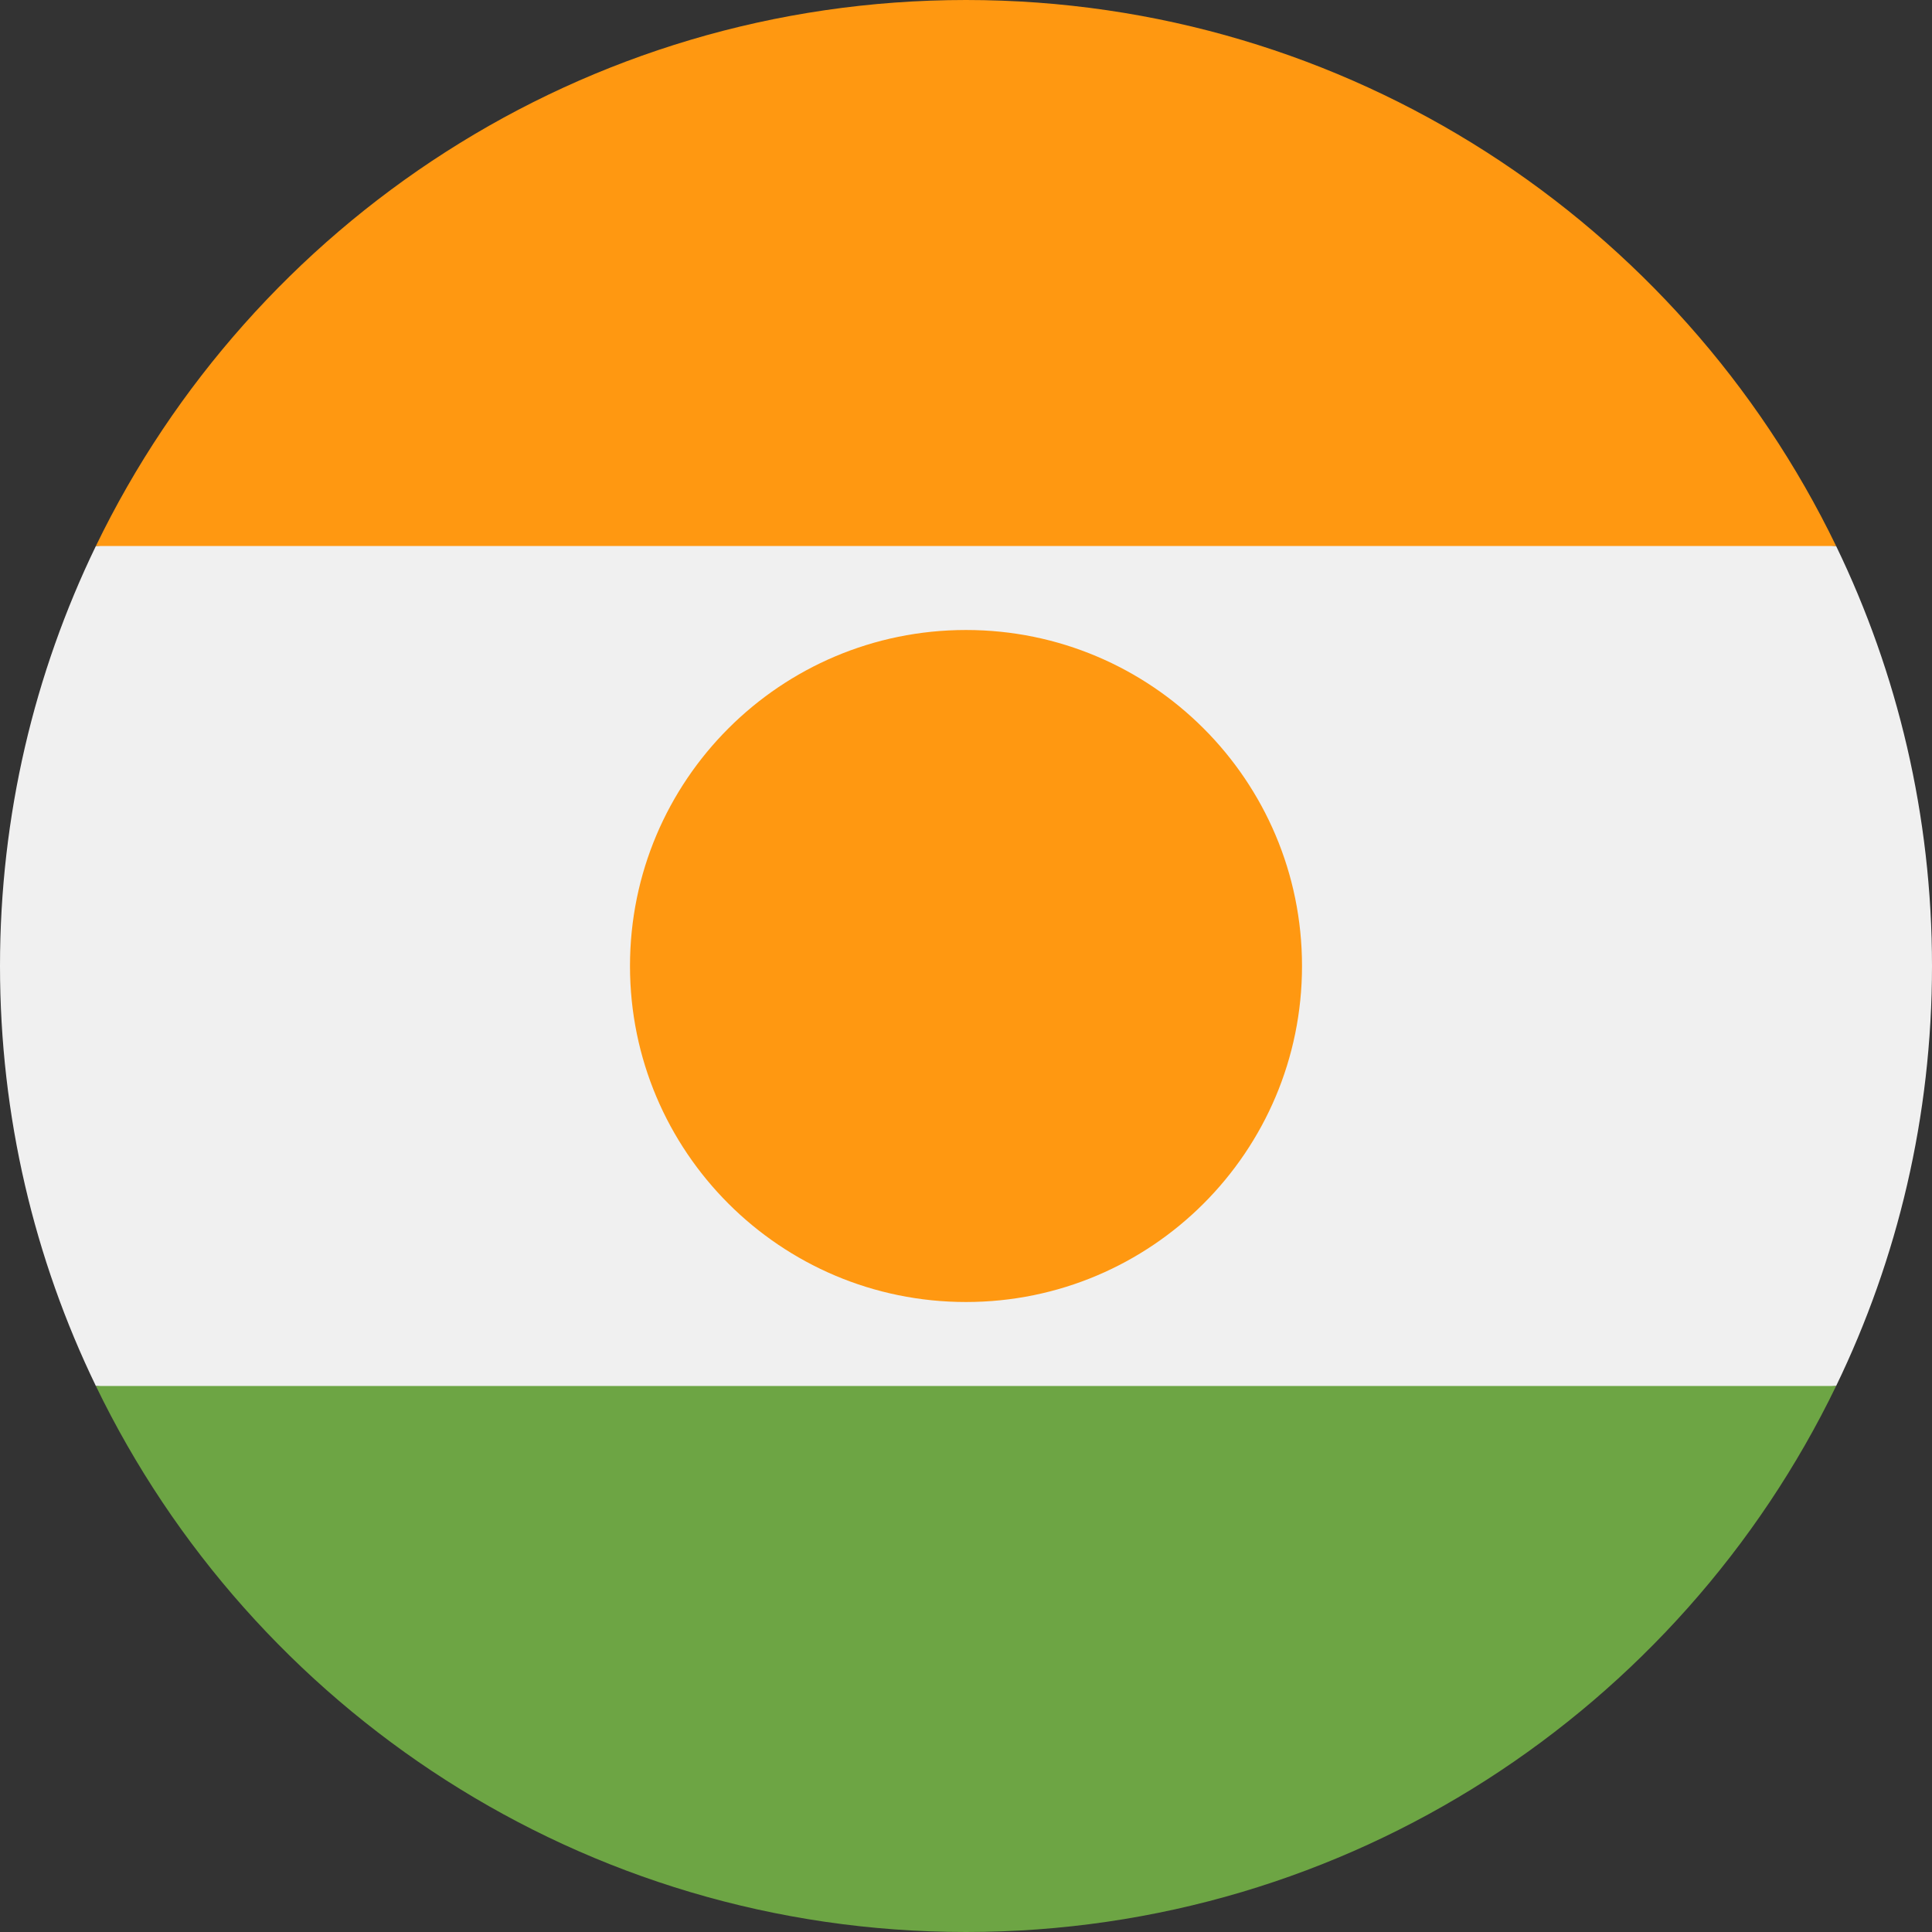 <svg width="24" height="24" viewBox="0 0 24 24" fill="none" xmlns="http://www.w3.org/2000/svg">
<rect x="0" y="0" width="24" height="24" fill="#333333" stroke="none"/>
<g clip-path="url(#clip0_246_4926)">
<path d="M1.191 6.783C0.428 8.36 0 10.13 0 12C0 13.87 0.428 15.64 1.191 17.217L12 18.261L22.809 17.217C23.572 15.64 24 13.87 24 12C24 10.13 23.572 8.36 22.809 6.783L12 5.739L1.191 6.783Z" fill="#F0F0F0"/>
<path d="M1.191 17.217C3.132 21.231 7.242 24 12 24C16.757 24 20.868 21.231 22.809 17.217H1.191Z" fill="#6DA544"/>
<path d="M1.191 6.783H22.809C20.868 2.769 16.757 0 12 0C7.242 0 3.132 2.769 1.191 6.783Z" fill="#FF9811"/>
<path d="M12 16.174C14.305 16.174 16.174 14.305 16.174 12C16.174 9.695 14.305 7.826 12 7.826C9.694 7.826 7.826 9.695 7.826 12C7.826 14.305 9.694 16.174 12 16.174Z" fill="#FF9811"/>
</g>
<defs>
<clipPath id="clip0_246_4926">
<rect width="24" height="24" fill="white"/>
</clipPath>
</defs>
</svg>
